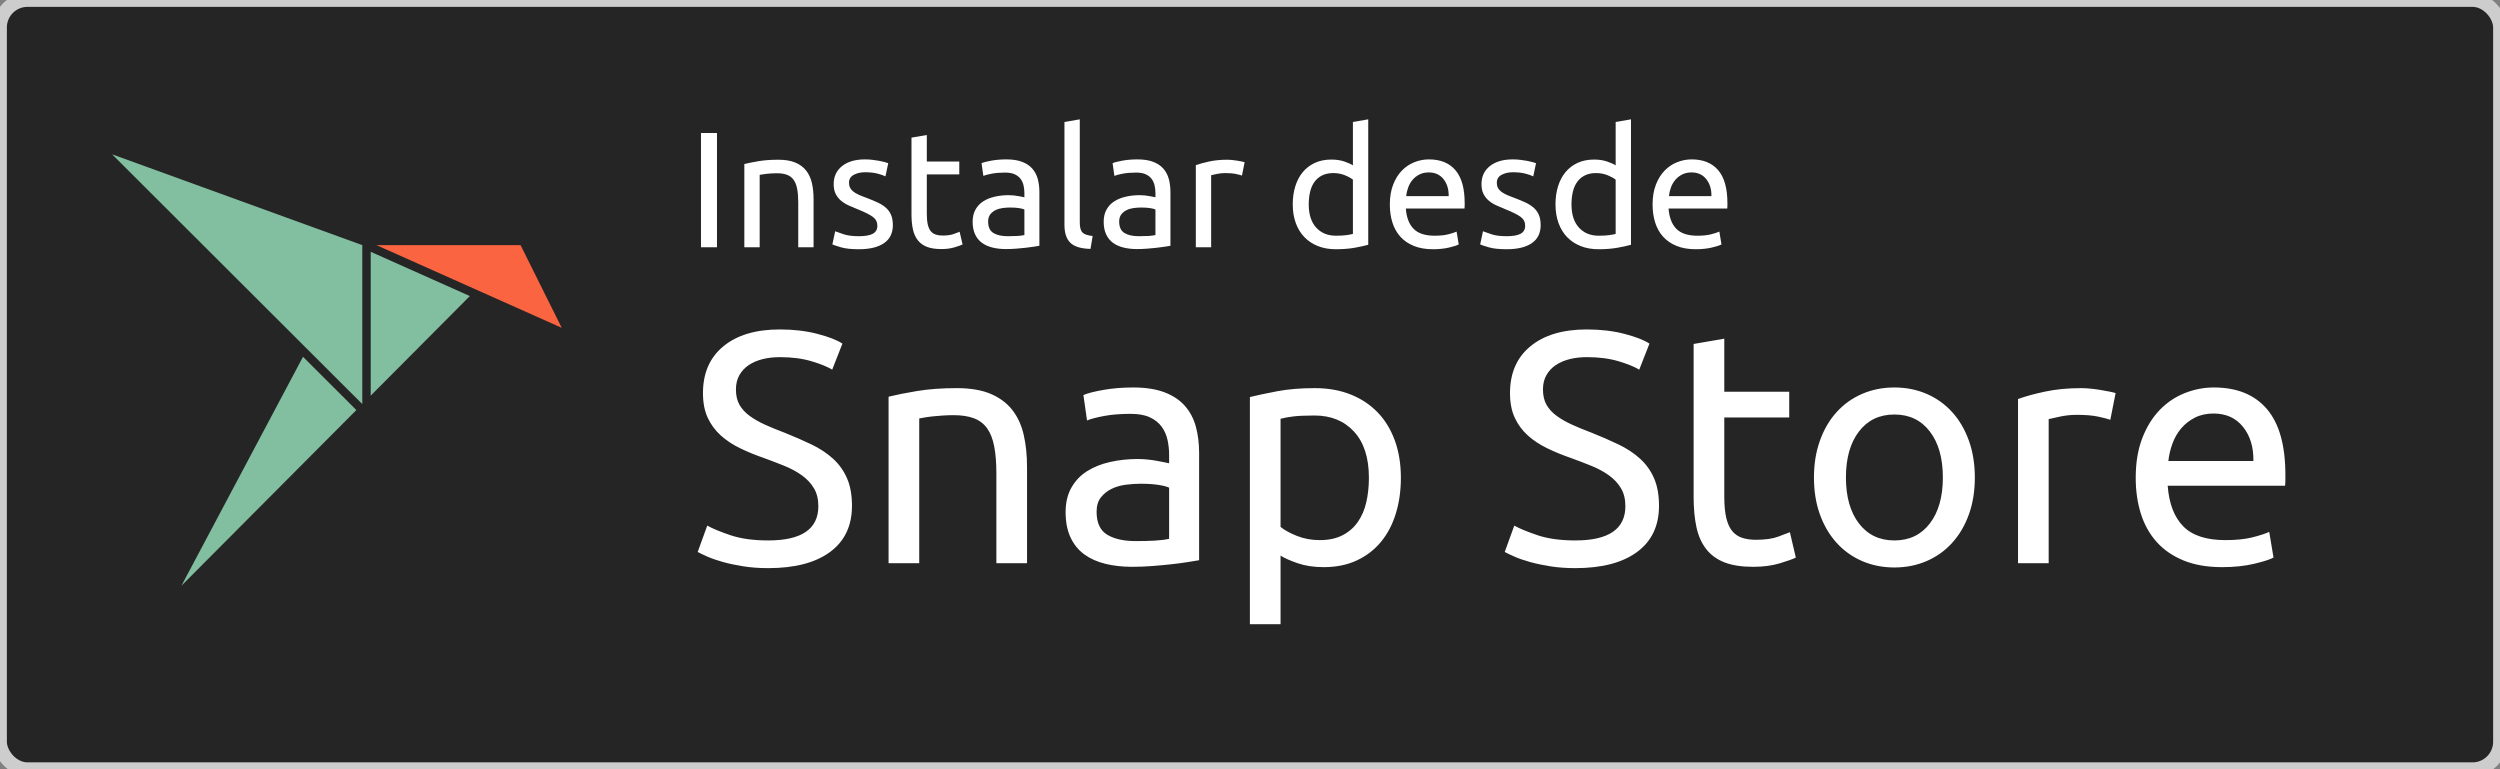 <?xml version="1.0" encoding="UTF-8"?>
<svg width="182px" height="56px" viewBox="0 0 182 56" version="1.1" xmlns="http://www.w3.org/2000/svg" xmlns:xlink="http://www.w3.org/1999/xlink">
    <rect x="0" y="0" width="182" height="56" fill="#808080" stroke="none"/>
    <!-- Generator: Sketch 52.4 (67378) - http://www.bohemiancoding.com/sketch -->
    <title>[ES]-snap-store-black-uneditable</title>
    <desc>Created with Sketch.</desc>
    <g id="[ES]-snap-store-black-uneditable" stroke="none" stroke-width="1" fill="none" fill-rule="evenodd">
        <rect id="Rectangle-path" stroke="#CDCDCD" fill="#252525" x="0" y="0" width="182" height="56" rx="2"></rect>
        <g id="logo" transform="translate(8, 11)" fill-rule="nonzero">
            <path d="M18.988,17.802 L18.988,7.331 L26.205,10.553 L18.988,17.802 Z M5.208,31.641 L14.059,14.974 L17.942,18.852 L5.208,31.641 Z M0.16,0.233 L18.375,6.846 L18.375,18.417 L0.16,0.233 Z" id="body" fill="#82BEA0"></path>
            <polygon id="head" fill="#FA6441" points="29.897 6.845 19.406 6.845 32.894 12.866"></polygon>
        </g>
        <path d="M51.032,9.684 L52.196,9.684 L52.196,18 L51.032,18 L51.032,9.684 Z M54.188,11.94 C54.444,11.876 54.784,11.808 55.208,11.736 C55.632,11.664 56.12,11.628 56.672,11.628 C57.168,11.628 57.58,11.698 57.908,11.838 C58.236,11.978 58.498,12.174 58.694,12.426 C58.89,12.678 59.028,12.98 59.108,13.332 C59.188,13.684 59.228,14.072 59.228,14.496 L59.228,18 L58.112,18 L58.112,14.736 C58.112,14.352 58.086,14.024 58.034,13.752 C57.982,13.48 57.896,13.26 57.776,13.092 C57.656,12.924 57.496,12.802 57.296,12.726 C57.096,12.65 56.848,12.612 56.552,12.612 C56.432,12.612 56.308,12.616 56.18,12.624 C56.052,12.632 55.93,12.642 55.814,12.654 C55.698,12.666 55.594,12.68 55.502,12.696 C55.41,12.712 55.344,12.724 55.304,12.732 L55.304,18 L54.188,18 L54.188,11.94 Z M62.528,17.196 C62.984,17.196 63.322,17.136 63.542,17.016 C63.762,16.896 63.872,16.704 63.872,16.44 C63.872,16.168 63.764,15.952 63.548,15.792 C63.332,15.632 62.976,15.452 62.48,15.252 C62.24,15.156 62.01,15.058 61.79,14.958 C61.57,14.858 61.38,14.74 61.22,14.604 C61.06,14.468 60.932,14.304 60.836,14.112 C60.74,13.92 60.692,13.684 60.692,13.404 C60.692,12.852 60.896,12.414 61.304,12.09 C61.712,11.766 62.268,11.604 62.972,11.604 C63.148,11.604 63.324,11.614 63.5,11.634 C63.676,11.654 63.84,11.678 63.992,11.706 C64.144,11.734 64.278,11.764 64.394,11.796 C64.51,11.828 64.6,11.856 64.664,11.88 L64.46,12.84 C64.34,12.776 64.152,12.71 63.896,12.642 C63.64,12.574 63.332,12.54 62.972,12.54 C62.66,12.54 62.388,12.602 62.156,12.726 C61.924,12.85 61.808,13.044 61.808,13.308 C61.808,13.444 61.834,13.564 61.886,13.668 C61.938,13.772 62.018,13.866 62.126,13.95 C62.234,14.034 62.368,14.112 62.528,14.184 C62.688,14.256 62.88,14.332 63.104,14.412 C63.4,14.524 63.664,14.634 63.896,14.742 C64.128,14.85 64.326,14.976 64.49,15.12 C64.654,15.264 64.78,15.438 64.868,15.642 C64.956,15.846 65,16.096 65,16.392 C65,16.968 64.786,17.404 64.358,17.7 C63.93,17.996 63.32,18.144 62.528,18.144 C61.976,18.144 61.544,18.098 61.232,18.006 C60.92,17.914 60.708,17.844 60.596,17.796 L60.8,16.836 C60.928,16.884 61.132,16.956 61.412,17.052 C61.692,17.148 62.064,17.196 62.528,17.196 Z M67.472,11.76 L69.836,11.76 L69.836,12.696 L67.472,12.696 L67.472,15.576 C67.472,15.888 67.496,16.146 67.544,16.35 C67.592,16.554 67.664,16.714 67.76,16.83 C67.856,16.946 67.976,17.028 68.12,17.076 C68.264,17.124 68.432,17.148 68.624,17.148 C68.96,17.148 69.23,17.11 69.434,17.034 C69.638,16.958 69.78,16.904 69.86,16.872 L70.076,17.796 C69.964,17.852 69.768,17.922 69.488,18.006 C69.208,18.09 68.888,18.132 68.528,18.132 C68.104,18.132 67.754,18.078 67.478,17.97 C67.202,17.862 66.98,17.7 66.812,17.484 C66.644,17.268 66.526,17.002 66.458,16.686 C66.39,16.37 66.356,16.004 66.356,15.588 L66.356,10.02 L67.472,9.828 L67.472,11.76 Z M73.364,17.196 C73.628,17.196 73.862,17.19 74.066,17.178 C74.27,17.166 74.44,17.144 74.576,17.112 L74.576,15.252 C74.496,15.212 74.366,15.178 74.186,15.15 C74.006,15.122 73.788,15.108 73.532,15.108 C73.364,15.108 73.186,15.12 72.998,15.144 C72.81,15.168 72.638,15.218 72.482,15.294 C72.326,15.37 72.196,15.474 72.092,15.606 C71.988,15.738 71.936,15.912 71.936,16.128 C71.936,16.528 72.064,16.806 72.32,16.962 C72.576,17.118 72.924,17.196 73.364,17.196 Z M73.268,11.604 C73.716,11.604 74.094,11.662 74.402,11.778 C74.71,11.894 74.958,12.058 75.146,12.27 C75.334,12.482 75.468,12.734 75.548,13.026 C75.628,13.318 75.668,13.64 75.668,13.992 L75.668,17.892 C75.572,17.908 75.438,17.93 75.266,17.958 C75.094,17.986 74.9,18.012 74.684,18.036 C74.468,18.06 74.234,18.082 73.982,18.102 C73.73,18.122 73.48,18.132 73.232,18.132 C72.88,18.132 72.556,18.096 72.26,18.024 C71.964,17.952 71.708,17.838 71.492,17.682 C71.276,17.526 71.108,17.32 70.988,17.064 C70.868,16.808 70.808,16.5 70.808,16.14 C70.808,15.796 70.878,15.5 71.018,15.252 C71.158,15.004 71.348,14.804 71.588,14.652 C71.828,14.5 72.108,14.388 72.428,14.316 C72.748,14.244 73.084,14.208 73.436,14.208 C73.548,14.208 73.664,14.214 73.784,14.226 C73.904,14.238 74.018,14.254 74.126,14.274 C74.234,14.294 74.328,14.312 74.408,14.328 C74.488,14.344 74.544,14.356 74.576,14.364 L74.576,14.052 C74.576,13.868 74.556,13.686 74.516,13.506 C74.476,13.326 74.404,13.166 74.3,13.026 C74.196,12.886 74.054,12.774 73.874,12.69 C73.694,12.606 73.46,12.564 73.172,12.564 C72.804,12.564 72.482,12.59 72.206,12.642 C71.93,12.694 71.724,12.748 71.588,12.804 L71.456,11.88 C71.6,11.816 71.84,11.754 72.176,11.694 C72.512,11.634 72.876,11.604 73.268,11.604 Z M79.388,18.12 C78.7,18.104 78.212,17.956 77.924,17.676 C77.636,17.396 77.492,16.96 77.492,16.368 L77.492,8.88 L78.608,8.688 L78.608,16.188 C78.608,16.372 78.624,16.524 78.656,16.644 C78.688,16.764 78.74,16.86 78.812,16.932 C78.884,17.004 78.98,17.058 79.1,17.094 C79.22,17.13 79.368,17.16 79.544,17.184 L79.388,18.12 Z M82.904,17.196 C83.168,17.196 83.402,17.19 83.606,17.178 C83.81,17.166 83.98,17.144 84.116,17.112 L84.116,15.252 C84.036,15.212 83.906,15.178 83.726,15.15 C83.546,15.122 83.328,15.108 83.072,15.108 C82.904,15.108 82.726,15.12 82.538,15.144 C82.35,15.168 82.178,15.218 82.022,15.294 C81.866,15.37 81.736,15.474 81.632,15.606 C81.528,15.738 81.476,15.912 81.476,16.128 C81.476,16.528 81.604,16.806 81.86,16.962 C82.116,17.118 82.464,17.196 82.904,17.196 Z M82.808,11.604 C83.256,11.604 83.634,11.662 83.942,11.778 C84.25,11.894 84.498,12.058 84.686,12.27 C84.874,12.482 85.008,12.734 85.088,13.026 C85.168,13.318 85.208,13.64 85.208,13.992 L85.208,17.892 C85.112,17.908 84.978,17.93 84.806,17.958 C84.634,17.986 84.44,18.012 84.224,18.036 C84.008,18.06 83.774,18.082 83.522,18.102 C83.27,18.122 83.02,18.132 82.772,18.132 C82.42,18.132 82.096,18.096 81.8,18.024 C81.504,17.952 81.248,17.838 81.032,17.682 C80.816,17.526 80.648,17.32 80.528,17.064 C80.408,16.808 80.348,16.5 80.348,16.14 C80.348,15.796 80.418,15.5 80.558,15.252 C80.698,15.004 80.888,14.804 81.128,14.652 C81.368,14.5 81.648,14.388 81.968,14.316 C82.288,14.244 82.624,14.208 82.976,14.208 C83.088,14.208 83.204,14.214 83.324,14.226 C83.444,14.238 83.558,14.254 83.666,14.274 C83.774,14.294 83.868,14.312 83.948,14.328 C84.028,14.344 84.084,14.356 84.116,14.364 L84.116,14.052 C84.116,13.868 84.096,13.686 84.056,13.506 C84.016,13.326 83.944,13.166 83.84,13.026 C83.736,12.886 83.594,12.774 83.414,12.69 C83.234,12.606 83,12.564 82.712,12.564 C82.344,12.564 82.022,12.59 81.746,12.642 C81.47,12.694 81.264,12.748 81.128,12.804 L80.996,11.88 C81.14,11.816 81.38,11.754 81.716,11.694 C82.052,11.634 82.416,11.604 82.808,11.604 Z M89.36,11.628 C89.456,11.628 89.566,11.634 89.69,11.646 C89.814,11.658 89.936,11.674 90.056,11.694 C90.176,11.714 90.286,11.734 90.386,11.754 C90.486,11.774 90.56,11.792 90.608,11.808 L90.416,12.78 C90.328,12.748 90.182,12.71 89.978,12.666 C89.774,12.622 89.512,12.6 89.192,12.6 C88.984,12.6 88.778,12.622 88.574,12.666 C88.37,12.71 88.236,12.74 88.172,12.756 L88.172,18 L87.056,18 L87.056,12.024 C87.32,11.928 87.648,11.838 88.04,11.754 C88.432,11.67 88.872,11.628 89.36,11.628 Z M98.492,13.08 C98.356,12.968 98.16,12.86 97.904,12.756 C97.648,12.652 97.368,12.6 97.064,12.6 C96.744,12.6 96.47,12.658 96.242,12.774 C96.014,12.89 95.828,13.05 95.684,13.254 C95.54,13.458 95.436,13.7 95.372,13.98 C95.308,14.26 95.276,14.56 95.276,14.88 C95.276,15.608 95.456,16.17 95.816,16.566 C96.176,16.962 96.656,17.16 97.256,17.16 C97.56,17.16 97.814,17.146 98.018,17.118 C98.222,17.09 98.38,17.06 98.492,17.028 L98.492,13.08 Z M98.492,8.88 L99.608,8.688 L99.608,17.82 C99.352,17.892 99.024,17.964 98.624,18.036 C98.224,18.108 97.764,18.144 97.244,18.144 C96.764,18.144 96.332,18.068 95.948,17.916 C95.564,17.764 95.236,17.548 94.964,17.268 C94.692,16.988 94.482,16.646 94.334,16.242 C94.186,15.838 94.112,15.384 94.112,14.88 C94.112,14.4 94.174,13.96 94.298,13.56 C94.422,13.16 94.604,12.816 94.844,12.528 C95.084,12.24 95.378,12.016 95.726,11.856 C96.074,11.696 96.472,11.616 96.92,11.616 C97.28,11.616 97.598,11.664 97.874,11.76 C98.15,11.856 98.356,11.948 98.492,12.036 L98.492,8.88 Z M101.18,14.892 C101.18,14.34 101.26,13.858 101.42,13.446 C101.58,13.034 101.792,12.692 102.056,12.42 C102.32,12.148 102.624,11.944 102.968,11.808 C103.312,11.672 103.664,11.604 104.024,11.604 C104.864,11.604 105.508,11.866 105.956,12.39 C106.404,12.914 106.628,13.712 106.628,14.784 L106.628,14.97 C106.628,15.046 106.624,15.116 106.616,15.18 L102.344,15.18 C102.392,15.828 102.58,16.32 102.908,16.656 C103.236,16.992 103.748,17.16 104.444,17.16 C104.836,17.16 105.166,17.126 105.434,17.058 C105.702,16.99 105.904,16.924 106.04,16.86 L106.196,17.796 C106.06,17.868 105.822,17.944 105.482,18.024 C105.142,18.104 104.756,18.144 104.324,18.144 C103.78,18.144 103.31,18.062 102.914,17.898 C102.518,17.734 102.192,17.508 101.936,17.22 C101.68,16.932 101.49,16.59 101.366,16.194 C101.242,15.798 101.18,15.364 101.18,14.892 Z M105.464,14.28 C105.472,13.776 105.346,13.362 105.086,13.038 C104.826,12.714 104.468,12.552 104.012,12.552 C103.756,12.552 103.53,12.602 103.334,12.702 C103.138,12.802 102.972,12.932 102.836,13.092 C102.7,13.252 102.594,13.436 102.518,13.644 C102.442,13.852 102.392,14.064 102.368,14.28 L105.464,14.28 Z M109.688,17.196 C110.144,17.196 110.482,17.136 110.702,17.016 C110.922,16.896 111.032,16.704 111.032,16.44 C111.032,16.168 110.924,15.952 110.708,15.792 C110.492,15.632 110.136,15.452 109.64,15.252 C109.4,15.156 109.17,15.058 108.95,14.958 C108.73,14.858 108.54,14.74 108.38,14.604 C108.22,14.468 108.092,14.304 107.996,14.112 C107.9,13.92 107.852,13.684 107.852,13.404 C107.852,12.852 108.056,12.414 108.464,12.09 C108.872,11.766 109.428,11.604 110.132,11.604 C110.308,11.604 110.484,11.614 110.66,11.634 C110.836,11.654 111,11.678 111.152,11.706 C111.304,11.734 111.438,11.764 111.554,11.796 C111.67,11.828 111.76,11.856 111.824,11.88 L111.62,12.84 C111.5,12.776 111.312,12.71 111.056,12.642 C110.8,12.574 110.492,12.54 110.132,12.54 C109.82,12.54 109.548,12.602 109.316,12.726 C109.084,12.85 108.968,13.044 108.968,13.308 C108.968,13.444 108.994,13.564 109.046,13.668 C109.098,13.772 109.178,13.866 109.286,13.95 C109.394,14.034 109.528,14.112 109.688,14.184 C109.848,14.256 110.04,14.332 110.264,14.412 C110.56,14.524 110.824,14.634 111.056,14.742 C111.288,14.85 111.486,14.976 111.65,15.12 C111.814,15.264 111.94,15.438 112.028,15.642 C112.116,15.846 112.16,16.096 112.16,16.392 C112.16,16.968 111.946,17.404 111.518,17.7 C111.09,17.996 110.48,18.144 109.688,18.144 C109.136,18.144 108.704,18.098 108.392,18.006 C108.08,17.914 107.868,17.844 107.756,17.796 L107.96,16.836 C108.088,16.884 108.292,16.956 108.572,17.052 C108.852,17.148 109.224,17.196 109.688,17.196 Z M117.62,13.08 C117.484,12.968 117.288,12.86 117.032,12.756 C116.776,12.652 116.496,12.6 116.192,12.6 C115.872,12.6 115.598,12.658 115.37,12.774 C115.142,12.89 114.956,13.05 114.812,13.254 C114.668,13.458 114.564,13.7 114.5,13.98 C114.436,14.26 114.404,14.56 114.404,14.88 C114.404,15.608 114.584,16.17 114.944,16.566 C115.304,16.962 115.784,17.16 116.384,17.16 C116.688,17.16 116.942,17.146 117.146,17.118 C117.35,17.09 117.508,17.06 117.62,17.028 L117.62,13.08 Z M117.62,8.88 L118.736,8.688 L118.736,17.82 C118.48,17.892 118.152,17.964 117.752,18.036 C117.352,18.108 116.892,18.144 116.372,18.144 C115.892,18.144 115.46,18.068 115.076,17.916 C114.692,17.764 114.364,17.548 114.092,17.268 C113.82,16.988 113.61,16.646 113.462,16.242 C113.314,15.838 113.24,15.384 113.24,14.88 C113.24,14.4 113.302,13.96 113.426,13.56 C113.55,13.16 113.732,12.816 113.972,12.528 C114.212,12.24 114.506,12.016 114.854,11.856 C115.202,11.696 115.6,11.616 116.048,11.616 C116.408,11.616 116.726,11.664 117.002,11.76 C117.278,11.856 117.484,11.948 117.62,12.036 L117.62,8.88 Z M120.308,14.892 C120.308,14.34 120.388,13.858 120.548,13.446 C120.708,13.034 120.92,12.692 121.184,12.42 C121.448,12.148 121.752,11.944 122.096,11.808 C122.44,11.672 122.792,11.604 123.152,11.604 C123.992,11.604 124.636,11.866 125.084,12.39 C125.532,12.914 125.756,13.712 125.756,14.784 L125.756,14.97 C125.756,15.046 125.752,15.116 125.744,15.18 L121.472,15.18 C121.52,15.828 121.708,16.32 122.036,16.656 C122.364,16.992 122.876,17.16 123.572,17.16 C123.964,17.16 124.294,17.126 124.562,17.058 C124.83,16.99 125.032,16.924 125.168,16.86 L125.324,17.796 C125.188,17.868 124.95,17.944 124.61,18.024 C124.27,18.104 123.884,18.144 123.452,18.144 C122.908,18.144 122.438,18.062 122.042,17.898 C121.646,17.734 121.32,17.508 121.064,17.22 C120.808,16.932 120.618,16.59 120.494,16.194 C120.37,15.798 120.308,15.364 120.308,14.892 Z M124.592,14.28 C124.6,13.776 124.474,13.362 124.214,13.038 C123.954,12.714 123.596,12.552 123.14,12.552 C122.884,12.552 122.658,12.602 122.462,12.702 C122.266,12.802 122.1,12.932 121.964,13.092 C121.828,13.252 121.722,13.436 121.646,13.644 C121.57,13.852 121.52,14.064 121.496,14.28 L124.592,14.28 Z" id="Get-it-from-the" fill="#FFFFFF"></path>
        <path d="M55.928,39.344 C58.36,39.344 59.576,38.512 59.576,36.848 C59.576,36.336 59.468,35.9 59.252,35.54 C59.036,35.18 58.744,34.868 58.376,34.604 C58.008,34.34 57.588,34.112 57.116,33.92 C56.644,33.728 56.144,33.536 55.616,33.344 C55.008,33.136 54.432,32.9 53.888,32.636 C53.344,32.372 52.872,32.06 52.472,31.7 C52.072,31.34 51.756,30.912 51.524,30.416 C51.292,29.92 51.176,29.32 51.176,28.616 C51.176,27.16 51.672,26.024 52.664,25.208 C53.656,24.392 55.024,23.984 56.768,23.984 C57.776,23.984 58.692,24.092 59.516,24.308 C60.34,24.524 60.944,24.76 61.328,25.016 L60.584,26.912 C60.248,26.704 59.748,26.5 59.084,26.3 C58.42,26.1 57.648,26 56.768,26 C56.32,26 55.904,26.048 55.52,26.144 C55.136,26.24 54.8,26.384 54.512,26.576 C54.224,26.768 53.996,27.012 53.828,27.308 C53.66,27.604 53.576,27.952 53.576,28.352 C53.576,28.8 53.664,29.176 53.84,29.48 C54.016,29.784 54.264,30.052 54.584,30.284 C54.904,30.516 55.276,30.728 55.7,30.92 C56.124,31.112 56.592,31.304 57.104,31.496 C57.824,31.784 58.484,32.072 59.084,32.36 C59.684,32.648 60.204,32.992 60.644,33.392 C61.084,33.792 61.424,34.268 61.664,34.82 C61.904,35.372 62.024,36.04 62.024,36.824 C62.024,38.28 61.492,39.4 60.428,40.184 C59.364,40.968 57.864,41.36 55.928,41.36 C55.272,41.36 54.668,41.316 54.116,41.228 C53.564,41.14 53.072,41.036 52.64,40.916 C52.208,40.796 51.836,40.668 51.524,40.532 C51.212,40.396 50.968,40.28 50.792,40.184 L51.488,38.264 C51.856,38.472 52.416,38.704 53.168,38.96 C53.92,39.216 54.84,39.344 55.928,39.344 Z M64.688,28.88 C65.2,28.752 65.88,28.616 66.728,28.472 C67.576,28.328 68.552,28.256 69.656,28.256 C70.648,28.256 71.472,28.396 72.128,28.676 C72.784,28.956 73.308,29.348 73.7,29.852 C74.092,30.356 74.368,30.96 74.528,31.664 C74.688,32.368 74.768,33.144 74.768,33.992 L74.768,41 L72.536,41 L72.536,34.472 C72.536,33.704 72.484,33.048 72.38,32.504 C72.276,31.96 72.104,31.52 71.864,31.184 C71.624,30.848 71.304,30.604 70.904,30.452 C70.504,30.3 70.008,30.224 69.416,30.224 C69.176,30.224 68.928,30.232 68.672,30.248 C68.416,30.264 68.172,30.284 67.94,30.308 C67.708,30.332 67.5,30.36 67.316,30.392 C67.132,30.424 67,30.448 66.92,30.464 L66.92,41 L64.688,41 L64.688,28.88 Z M82.688,39.392 C83.216,39.392 83.684,39.38 84.092,39.356 C84.5,39.332 84.84,39.288 85.112,39.224 L85.112,35.504 C84.952,35.424 84.692,35.356 84.332,35.3 C83.972,35.244 83.536,35.216 83.024,35.216 C82.688,35.216 82.332,35.24 81.956,35.288 C81.58,35.336 81.236,35.436 80.924,35.588 C80.612,35.74 80.352,35.948 80.144,36.212 C79.936,36.476 79.832,36.824 79.832,37.256 C79.832,38.056 80.088,38.612 80.6,38.924 C81.112,39.236 81.808,39.392 82.688,39.392 Z M82.496,28.208 C83.392,28.208 84.148,28.324 84.764,28.556 C85.38,28.788 85.876,29.116 86.252,29.54 C86.628,29.964 86.896,30.468 87.056,31.052 C87.216,31.636 87.296,32.28 87.296,32.984 L87.296,40.784 C87.104,40.816 86.836,40.86 86.492,40.916 C86.148,40.972 85.76,41.024 85.328,41.072 C84.896,41.12 84.428,41.164 83.924,41.204 C83.42,41.244 82.92,41.264 82.424,41.264 C81.72,41.264 81.072,41.192 80.48,41.048 C79.888,40.904 79.376,40.676 78.944,40.364 C78.512,40.052 78.176,39.64 77.936,39.128 C77.696,38.616 77.576,38 77.576,37.28 C77.576,36.592 77.716,36 77.996,35.504 C78.276,35.008 78.656,34.608 79.136,34.304 C79.616,34 80.176,33.776 80.816,33.632 C81.456,33.488 82.128,33.416 82.832,33.416 C83.056,33.416 83.288,33.428 83.528,33.452 C83.768,33.476 83.996,33.508 84.212,33.548 C84.428,33.588 84.616,33.624 84.776,33.656 C84.936,33.688 85.048,33.712 85.112,33.728 L85.112,33.104 C85.112,32.736 85.072,32.372 84.992,32.012 C84.912,31.652 84.768,31.332 84.56,31.052 C84.352,30.772 84.068,30.548 83.708,30.38 C83.348,30.212 82.88,30.128 82.304,30.128 C81.568,30.128 80.924,30.18 80.372,30.284 C79.82,30.388 79.408,30.496 79.136,30.608 L78.872,28.76 C79.16,28.632 79.64,28.508 80.312,28.388 C80.984,28.268 81.712,28.208 82.496,28.208 Z M99.656,34.784 C99.656,33.328 99.296,32.208 98.576,31.424 C97.856,30.64 96.896,30.248 95.696,30.248 C95.024,30.248 94.5,30.272 94.124,30.32 C93.748,30.368 93.448,30.424 93.224,30.488 L93.224,38.36 C93.496,38.584 93.888,38.8 94.4,39.008 C94.912,39.216 95.472,39.32 96.08,39.32 C96.72,39.32 97.268,39.204 97.724,38.972 C98.18,38.74 98.552,38.42 98.84,38.012 C99.128,37.604 99.336,37.124 99.464,36.572 C99.592,36.02 99.656,35.424 99.656,34.784 Z M101.984,34.784 C101.984,35.728 101.86,36.6 101.612,37.4 C101.364,38.2 101,38.888 100.52,39.464 C100.04,40.04 99.452,40.488 98.756,40.808 C98.06,41.128 97.264,41.288 96.368,41.288 C95.648,41.288 95.012,41.192 94.46,41 C93.908,40.808 93.496,40.624 93.224,40.448 L93.224,45.44 L90.992,45.44 L90.992,28.904 C91.52,28.776 92.18,28.636 92.972,28.484 C93.764,28.332 94.68,28.256 95.72,28.256 C96.68,28.256 97.544,28.408 98.312,28.712 C99.08,29.016 99.736,29.448 100.28,30.008 C100.824,30.568 101.244,31.252 101.54,32.06 C101.836,32.868 101.984,33.776 101.984,34.784 Z M114.68,39.344 C117.112,39.344 118.328,38.512 118.328,36.848 C118.328,36.336 118.22,35.9 118.004,35.54 C117.788,35.18 117.496,34.868 117.128,34.604 C116.76,34.34 116.34,34.112 115.868,33.92 C115.396,33.728 114.896,33.536 114.368,33.344 C113.76,33.136 113.184,32.9 112.64,32.636 C112.096,32.372 111.624,32.06 111.224,31.7 C110.824,31.34 110.508,30.912 110.276,30.416 C110.044,29.92 109.928,29.32 109.928,28.616 C109.928,27.16 110.424,26.024 111.416,25.208 C112.408,24.392 113.776,23.984 115.52,23.984 C116.528,23.984 117.444,24.092 118.268,24.308 C119.092,24.524 119.696,24.76 120.08,25.016 L119.336,26.912 C119,26.704 118.5,26.5 117.836,26.3 C117.172,26.1 116.4,26 115.52,26 C115.072,26 114.656,26.048 114.272,26.144 C113.888,26.24 113.552,26.384 113.264,26.576 C112.976,26.768 112.748,27.012 112.58,27.308 C112.412,27.604 112.328,27.952 112.328,28.352 C112.328,28.8 112.416,29.176 112.592,29.48 C112.768,29.784 113.016,30.052 113.336,30.284 C113.656,30.516 114.028,30.728 114.452,30.92 C114.876,31.112 115.344,31.304 115.856,31.496 C116.576,31.784 117.236,32.072 117.836,32.36 C118.436,32.648 118.956,32.992 119.396,33.392 C119.836,33.792 120.176,34.268 120.416,34.82 C120.656,35.372 120.776,36.04 120.776,36.824 C120.776,38.28 120.244,39.4 119.18,40.184 C118.116,40.968 116.616,41.36 114.68,41.36 C114.024,41.36 113.42,41.316 112.868,41.228 C112.316,41.14 111.824,41.036 111.392,40.916 C110.96,40.796 110.588,40.668 110.276,40.532 C109.964,40.396 109.72,40.28 109.544,40.184 L110.24,38.264 C110.608,38.472 111.168,38.704 111.92,38.96 C112.672,39.216 113.592,39.344 114.68,39.344 Z M125.528,28.52 L130.256,28.52 L130.256,30.392 L125.528,30.392 L125.528,36.152 C125.528,36.776 125.576,37.292 125.672,37.7 C125.768,38.108 125.912,38.428 126.104,38.66 C126.296,38.892 126.536,39.056 126.824,39.152 C127.112,39.248 127.448,39.296 127.832,39.296 C128.504,39.296 129.044,39.22 129.452,39.068 C129.86,38.916 130.144,38.808 130.304,38.744 L130.736,40.592 C130.512,40.704 130.12,40.844 129.56,41.012 C129,41.18 128.36,41.264 127.64,41.264 C126.792,41.264 126.092,41.156 125.54,40.94 C124.988,40.724 124.544,40.4 124.208,39.968 C123.872,39.536 123.636,39.004 123.5,38.372 C123.364,37.74 123.296,37.008 123.296,36.176 L123.296,25.04 L125.528,24.656 L125.528,28.52 Z M143.768,34.76 C143.768,35.752 143.624,36.648 143.336,37.448 C143.048,38.248 142.644,38.936 142.124,39.512 C141.604,40.088 140.984,40.532 140.264,40.844 C139.544,41.156 138.76,41.312 137.912,41.312 C137.064,41.312 136.28,41.156 135.56,40.844 C134.84,40.532 134.22,40.088 133.7,39.512 C133.18,38.936 132.776,38.248 132.488,37.448 C132.2,36.648 132.056,35.752 132.056,34.76 C132.056,33.784 132.2,32.892 132.488,32.084 C132.776,31.276 133.18,30.584 133.7,30.008 C134.22,29.432 134.84,28.988 135.56,28.676 C136.28,28.364 137.064,28.208 137.912,28.208 C138.76,28.208 139.544,28.364 140.264,28.676 C140.984,28.988 141.604,29.432 142.124,30.008 C142.644,30.584 143.048,31.276 143.336,32.084 C143.624,32.892 143.768,33.784 143.768,34.76 Z M141.44,34.76 C141.44,33.352 141.124,32.236 140.492,31.412 C139.86,30.588 139,30.176 137.912,30.176 C136.824,30.176 135.964,30.588 135.332,31.412 C134.7,32.236 134.384,33.352 134.384,34.76 C134.384,36.168 134.7,37.284 135.332,38.108 C135.964,38.932 136.824,39.344 137.912,39.344 C139,39.344 139.86,38.932 140.492,38.108 C141.124,37.284 141.44,36.168 141.44,34.76 Z M151.52,28.256 C151.712,28.256 151.932,28.268 152.18,28.292 C152.428,28.316 152.672,28.348 152.912,28.388 C153.152,28.428 153.372,28.468 153.572,28.508 C153.772,28.548 153.92,28.584 154.016,28.616 L153.632,30.56 C153.456,30.496 153.164,30.42 152.756,30.332 C152.348,30.244 151.824,30.2 151.184,30.2 C150.768,30.2 150.356,30.244 149.948,30.332 C149.54,30.42 149.272,30.48 149.144,30.512 L149.144,41 L146.912,41 L146.912,29.048 C147.44,28.856 148.096,28.676 148.88,28.508 C149.664,28.34 150.544,28.256 151.52,28.256 Z M155.48,34.784 C155.48,33.68 155.64,32.716 155.96,31.892 C156.28,31.068 156.704,30.384 157.232,29.84 C157.76,29.296 158.368,28.888 159.056,28.616 C159.744,28.344 160.448,28.208 161.168,28.208 C162.848,28.208 164.136,28.732 165.032,29.78 C165.928,30.828 166.376,32.424 166.376,34.568 L166.376,34.94 C166.376,35.092 166.368,35.232 166.352,35.36 L157.808,35.36 C157.904,36.656 158.28,37.64 158.936,38.312 C159.592,38.984 160.616,39.32 162.008,39.32 C162.792,39.32 163.452,39.252 163.988,39.116 C164.524,38.98 164.928,38.848 165.2,38.72 L165.512,40.592 C165.24,40.736 164.764,40.888 164.084,41.048 C163.404,41.208 162.632,41.288 161.768,41.288 C160.68,41.288 159.74,41.124 158.948,40.796 C158.156,40.468 157.504,40.016 156.992,39.44 C156.48,38.864 156.1,38.18 155.852,37.388 C155.604,36.596 155.48,35.728 155.48,34.784 Z M164.048,33.56 C164.064,32.552 163.812,31.724 163.292,31.076 C162.772,30.428 162.056,30.104 161.144,30.104 C160.632,30.104 160.18,30.204 159.788,30.404 C159.396,30.604 159.064,30.864 158.792,31.184 C158.52,31.504 158.308,31.872 158.156,32.288 C158.004,32.704 157.904,33.128 157.856,33.56 L164.048,33.56 Z" id="Snap-Store" fill="#FFFFFF"></path>
    </g>
</svg>